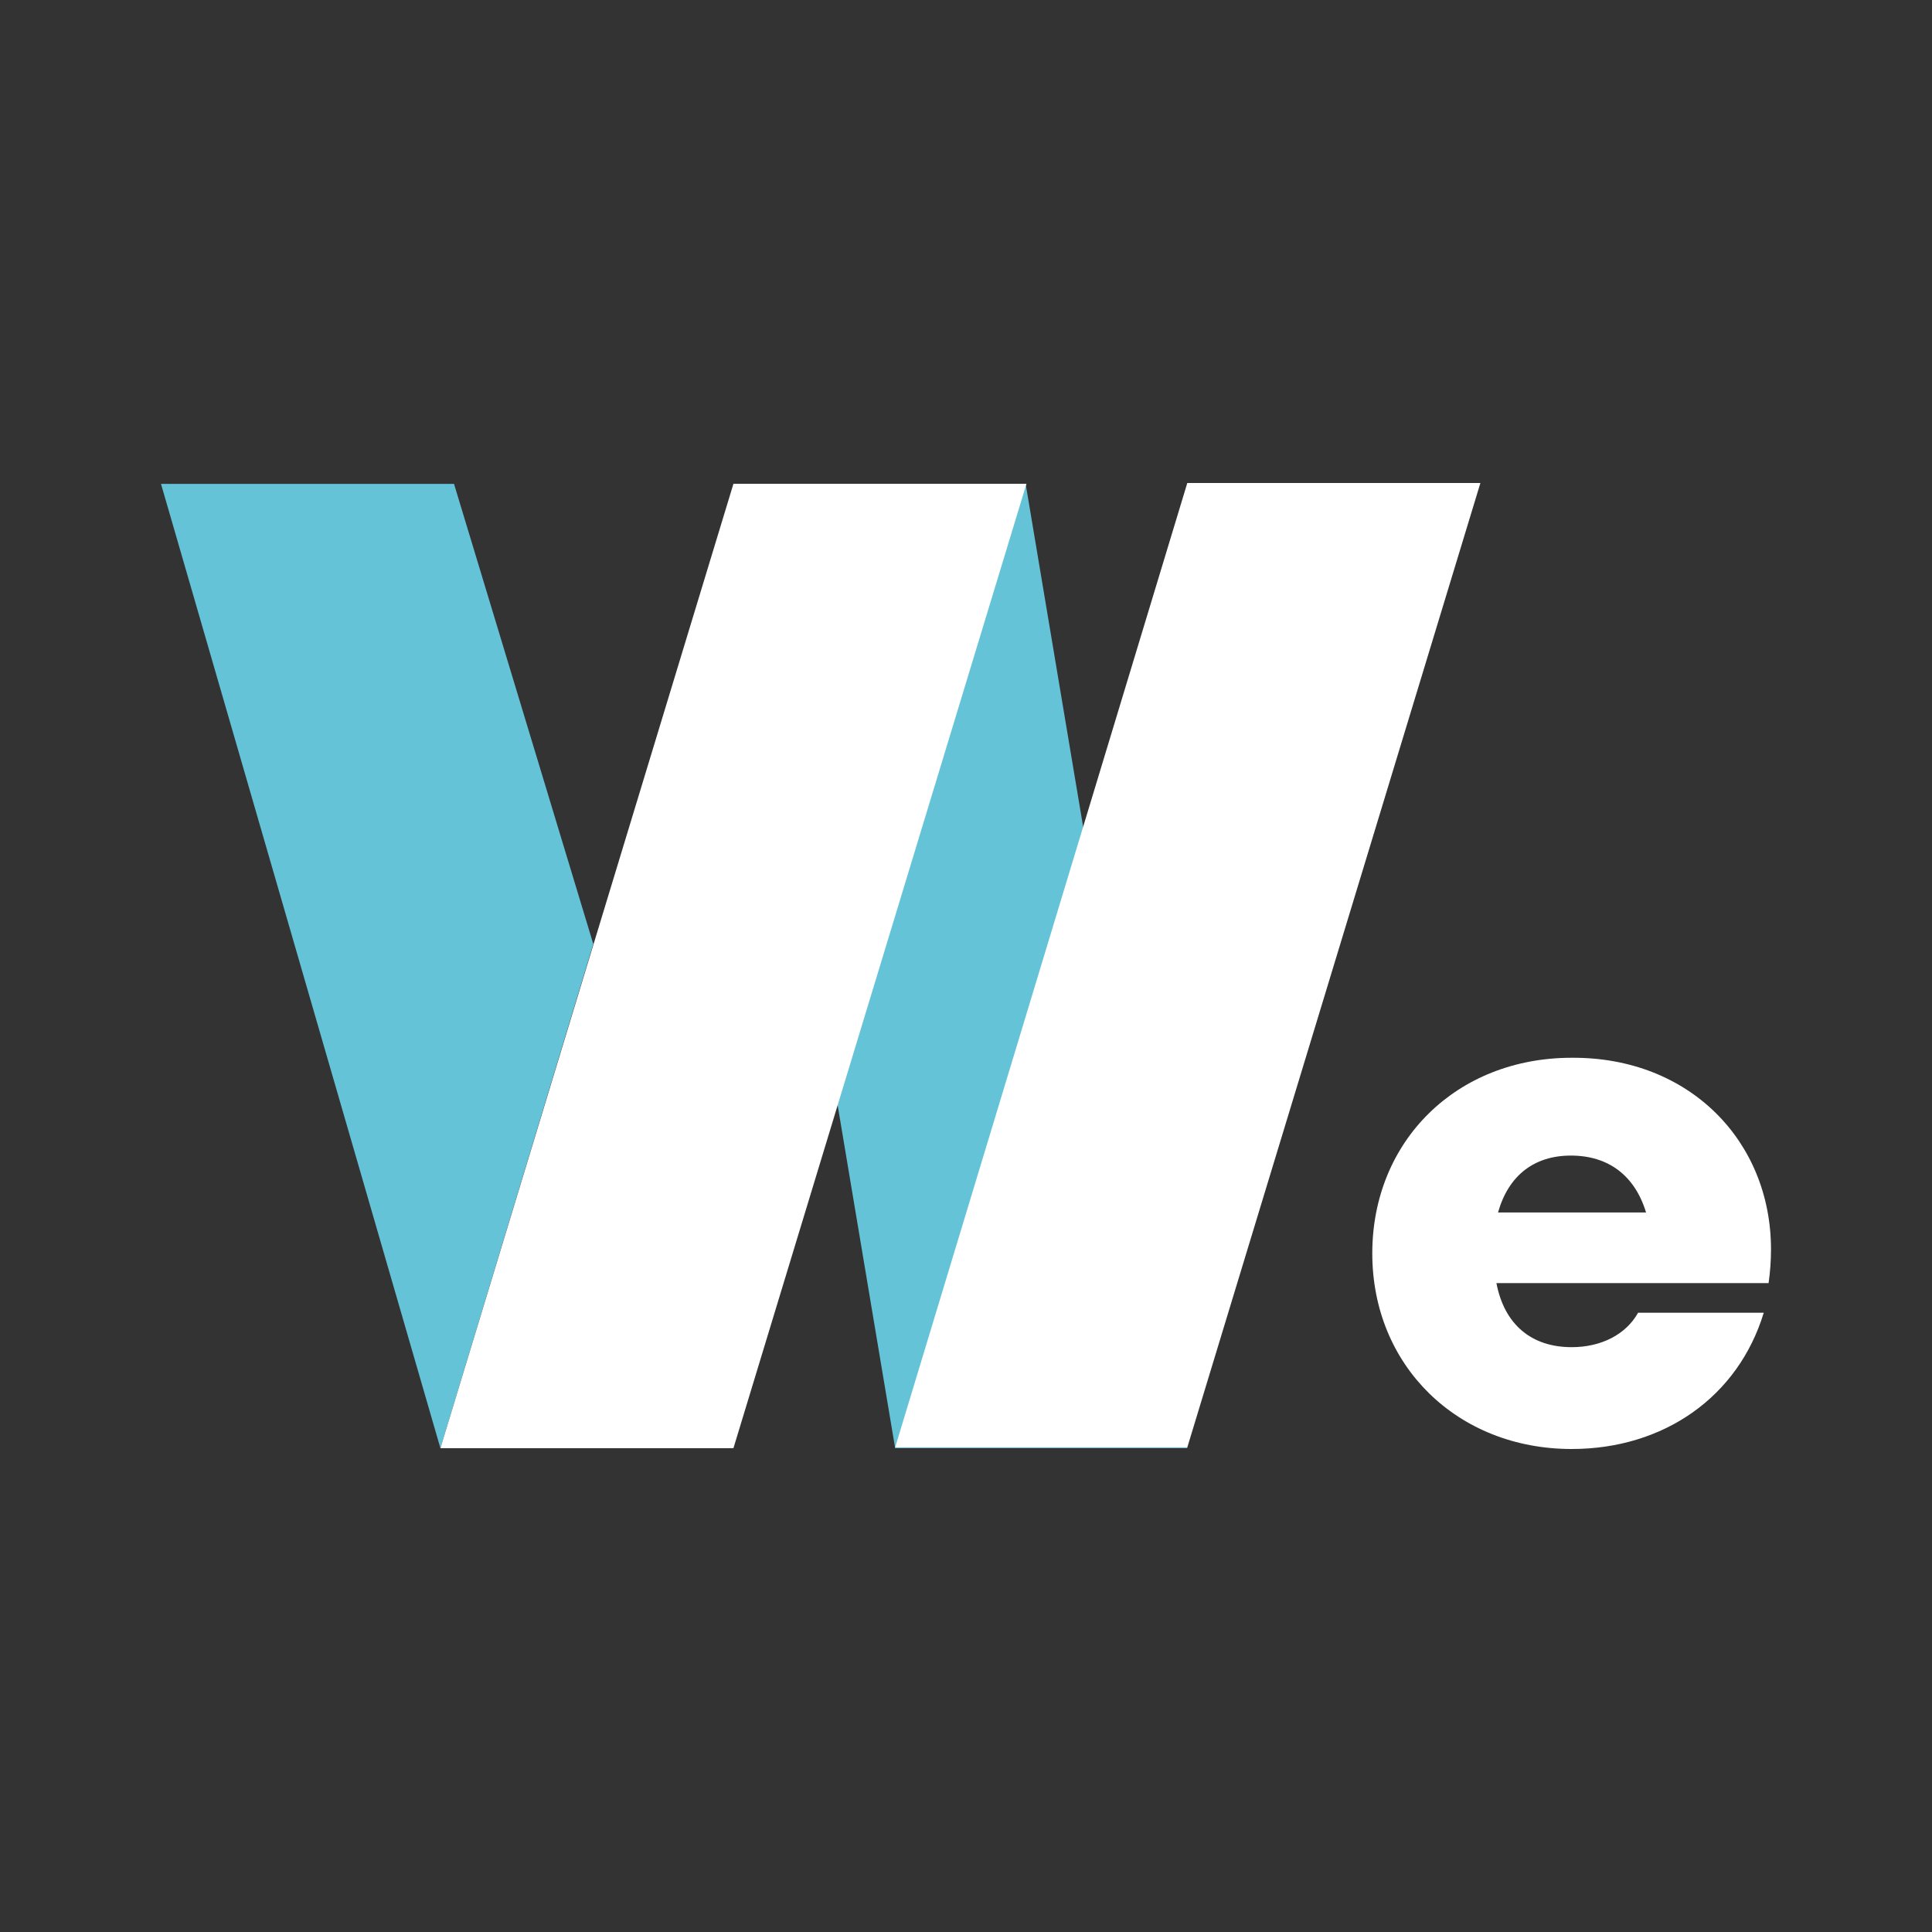 <svg xmlns="http://www.w3.org/2000/svg" width="24" height="24" viewBox="0 0 24 24" fill="none"><rect x="0" y="0" width="24" height="24" fill="#333333" stroke="none"/><rect width="24" height="24" fill="none"/>
<path d="M5.64 6.011C2 6.011 2 6.011 2 6.011L5.471 17.99L7.37 11.727L5.64 6.011Z" fill="#65C3D7"/>
<path d="M12.741 6.01C9.111 6.01 9.111 6.01 9.111 6.01L11.12 17.99H14.749L12.741 6.01Z" fill="#65C3D7"/>
<path fill-rule="evenodd" clip-rule="evenodd" d="M14.749 6C18.389 6 18.39 6 18.39 6L14.749 17.98H11.12L14.749 6Z" fill="white"/>
<path fill-rule="evenodd" clip-rule="evenodd" d="M9.111 17.99C12.751 6.01 12.751 6.01 12.751 6.01H9.111L5.471 17.99L9.111 17.99Z" fill="white"/>
<path fill-rule="evenodd" clip-rule="evenodd" d="M18.609 15.062C20.449 15.062 20.448 15.062 20.448 15.062C20.309 14.604 19.981 14.355 19.514 14.355C19.056 14.355 18.738 14.604 18.609 15.062ZM22 15.52C22 15.66 21.99 15.799 21.97 15.939C18.589 15.939 18.589 15.939 18.589 15.939C18.688 16.456 19.026 16.735 19.524 16.735C19.892 16.735 20.2 16.576 20.349 16.307C21.91 16.307 21.91 16.307 21.91 16.307C21.592 17.353 20.667 18 19.524 18C18.102 18 17.047 16.964 17.047 15.57C17.047 14.176 18.091 13.14 19.524 13.14C20.986 13.13 22 14.176 22 15.52Z" fill="white"/>
</svg>
